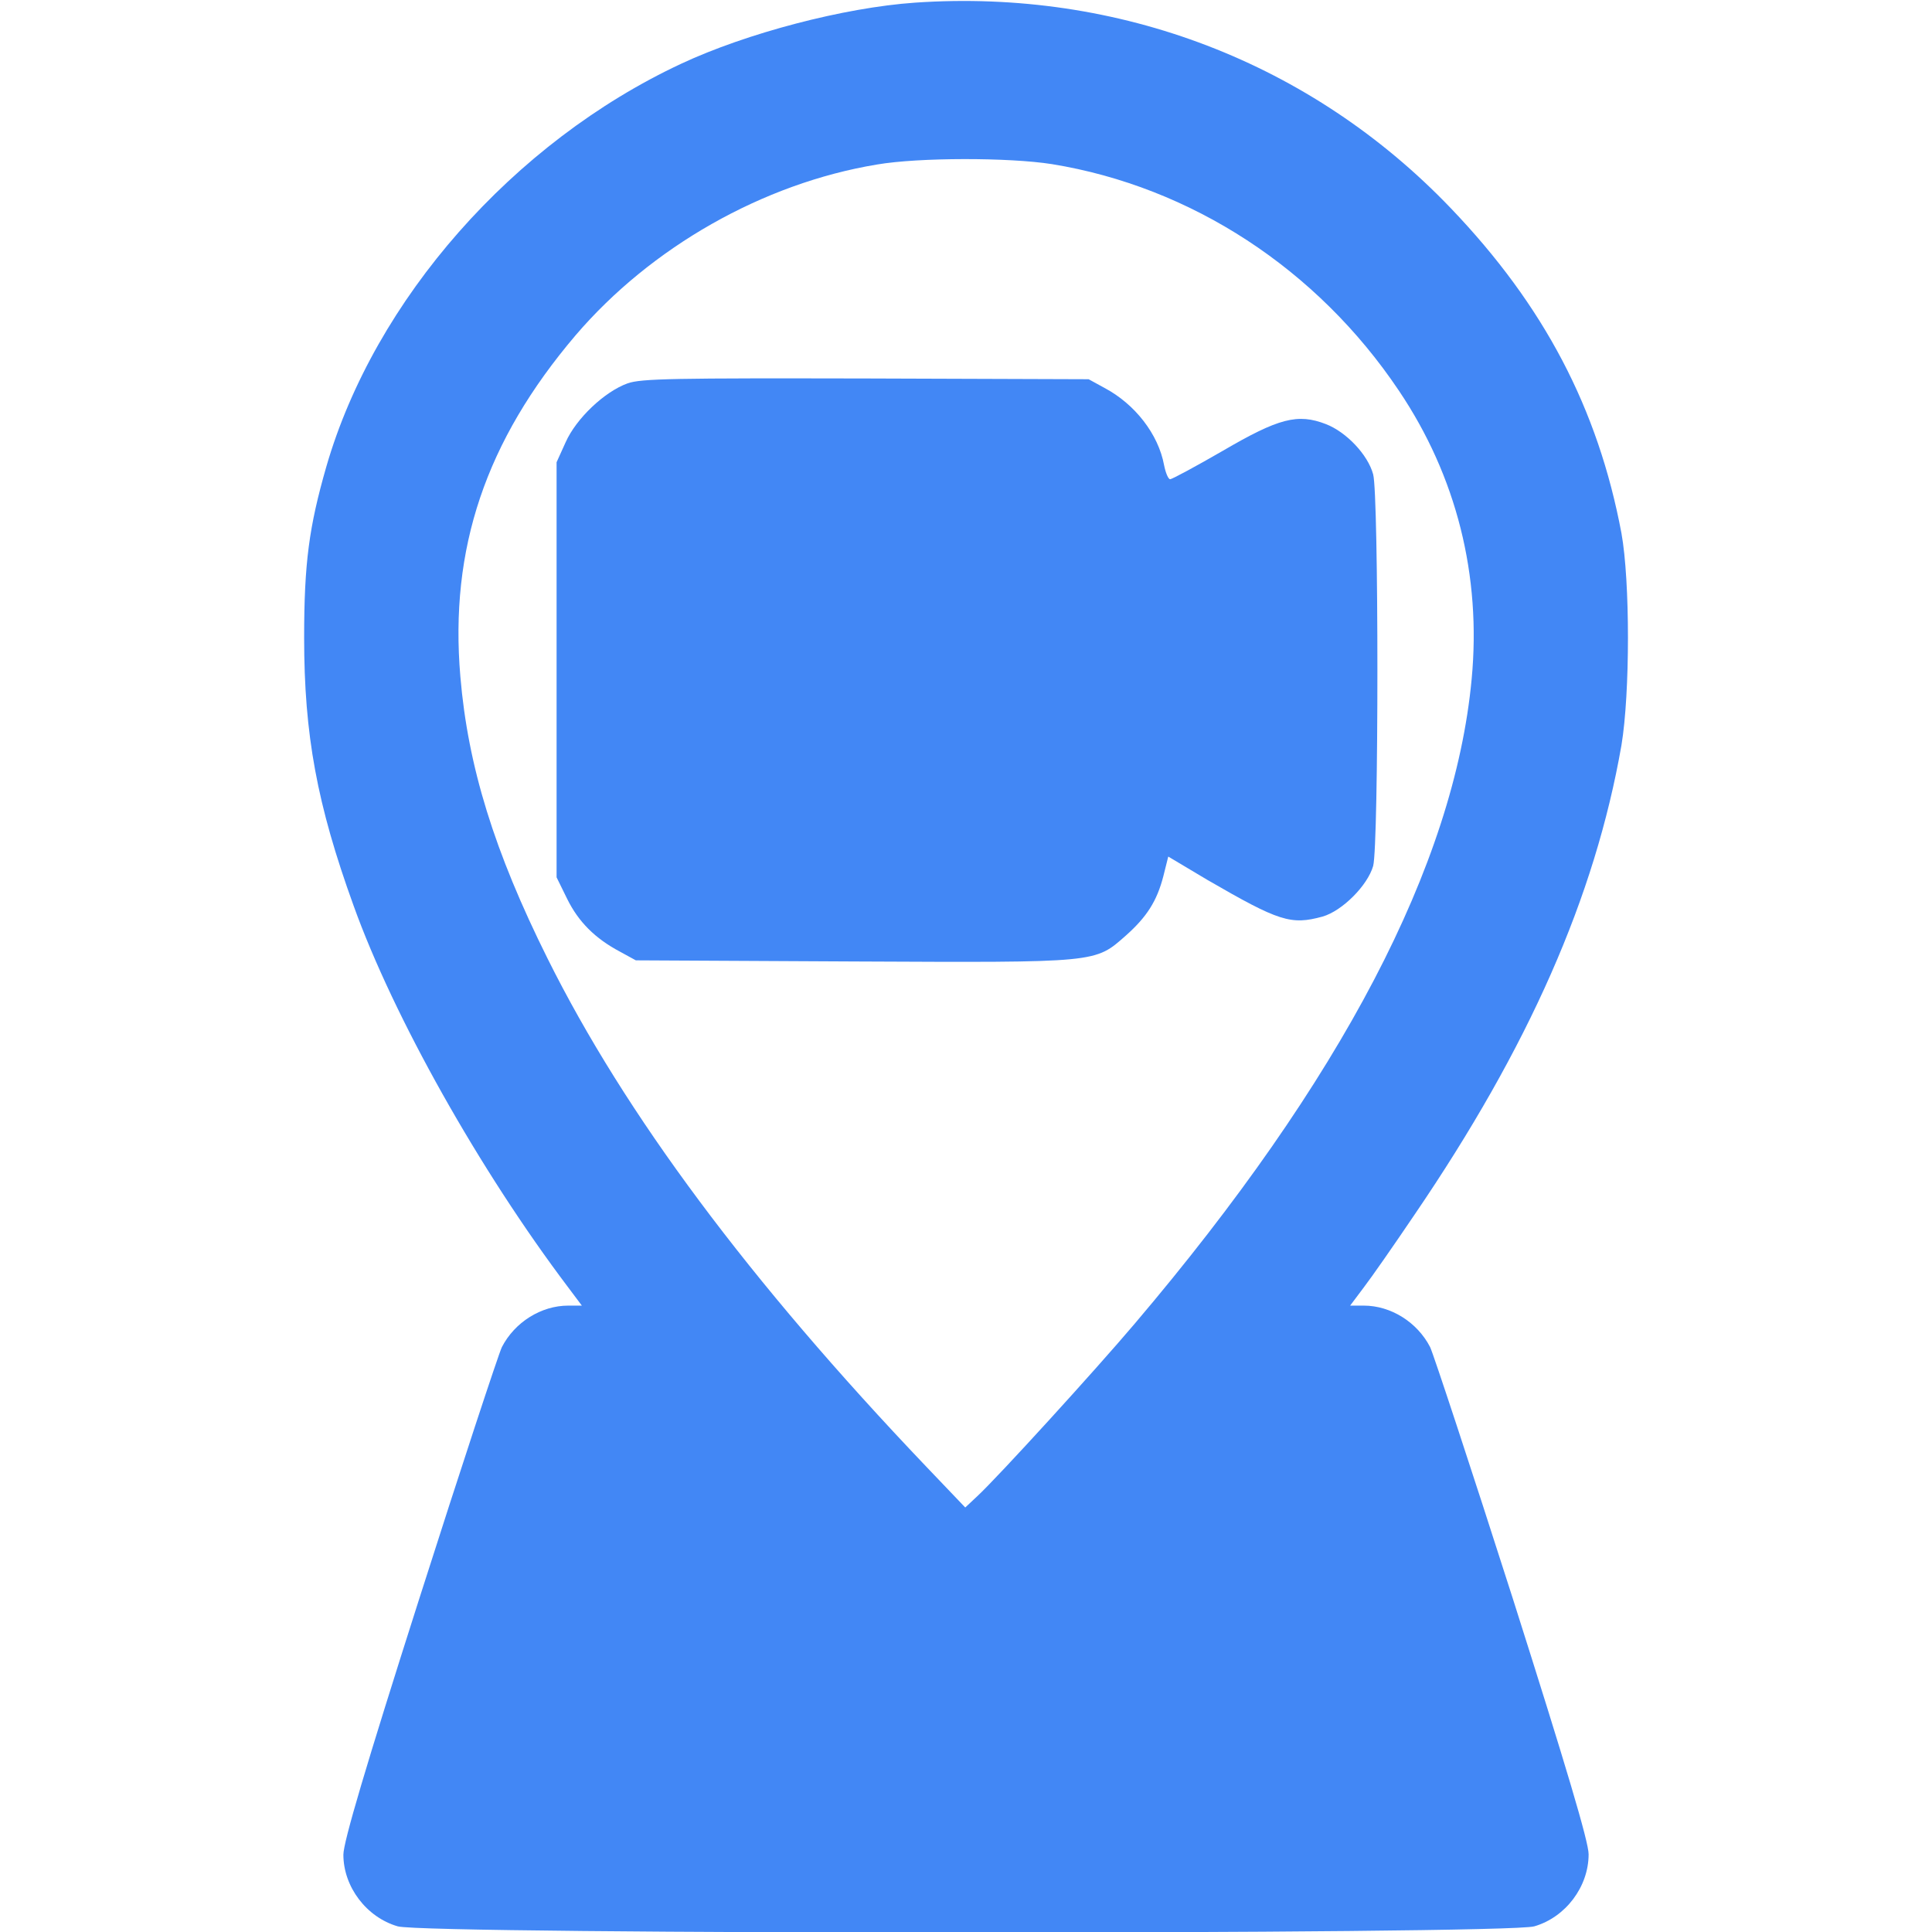 <?xml version="1.0" encoding="UTF-8"?>
<svg xmlns="http://www.w3.org/2000/svg" 
     width="512" 
     height="512" 
     viewBox="0 0 512 512"
     fill="#4287f5"
     preserveAspectRatio="xMidYMid meet">
  
  <g transform="translate(0,512) scale(0.1,-0.1)">
    <path d="M2425 5113 c-188 -13 -447 -81 -620 -162 -445 -208 -812 -625 -940
    -1067 -46 -160 -59 -256 -59 -454 0 -257 34 -442 131 -710 106 -295 334 -701
    569 -1012 l36 -48 -36 0 c-72 0 -142 -44 -176 -110 -9 -19 -108 -319 -219
    -667 -142 -445 -201 -645 -201 -678 0 -85 61 -166 144 -190 75 -22 2937 -22
    3012 0 83 24 144 105 144 191 0 33 -59 231 -201 678 -111 347 -210 647 -219
    666 -34 66 -104 110 -176 110 l-36 0 36 48 c20 26 80 112 134 192 304 446 479
    844 549 1245 23 138 23 435 0 562 -62 330 -205 603 -452 861 -369 386 -880
    582 -1420 545z m363 -428 c369 -60 703 -278 919 -600 153 -227 219 -491 193
    -765 -46 -491 -346 -1064 -893 -1708 -105 -124 -363 -407 -417 -457 l-32 -30
    -105 110 c-467 490 -797 933 -1002 1345 -141 283 -211 509 -231 747 -29 339
    67 624 305 904 200 234 497 403 799 453 111 19 350 19 464 1z"/>
    <path d="M1663 4104 c-61 -22 -136 -93 -164 -156 l-24 -53 0 -550 0 -550 28
    -57 c30 -61 74 -105 140 -140 l42 -23 579 -3 c650 -3 637 -4 720 69 55 49 82
    91 99 157 l13 52 104 -62 c190 -110 221 -120 305 -97 52 15 119 82 134 134 15
    54 15 985 0 1038 -14 52 -71 112 -125 133 -75 29 -125 16 -274 -71 -71 -41
    -134 -75 -139 -75 -5 0 -12 17 -16 37 -15 82 -77 162 -158 205 l-42 23 -590 2
    c-505 1 -596 0 -632 -13z"/>
  </g>
</svg>